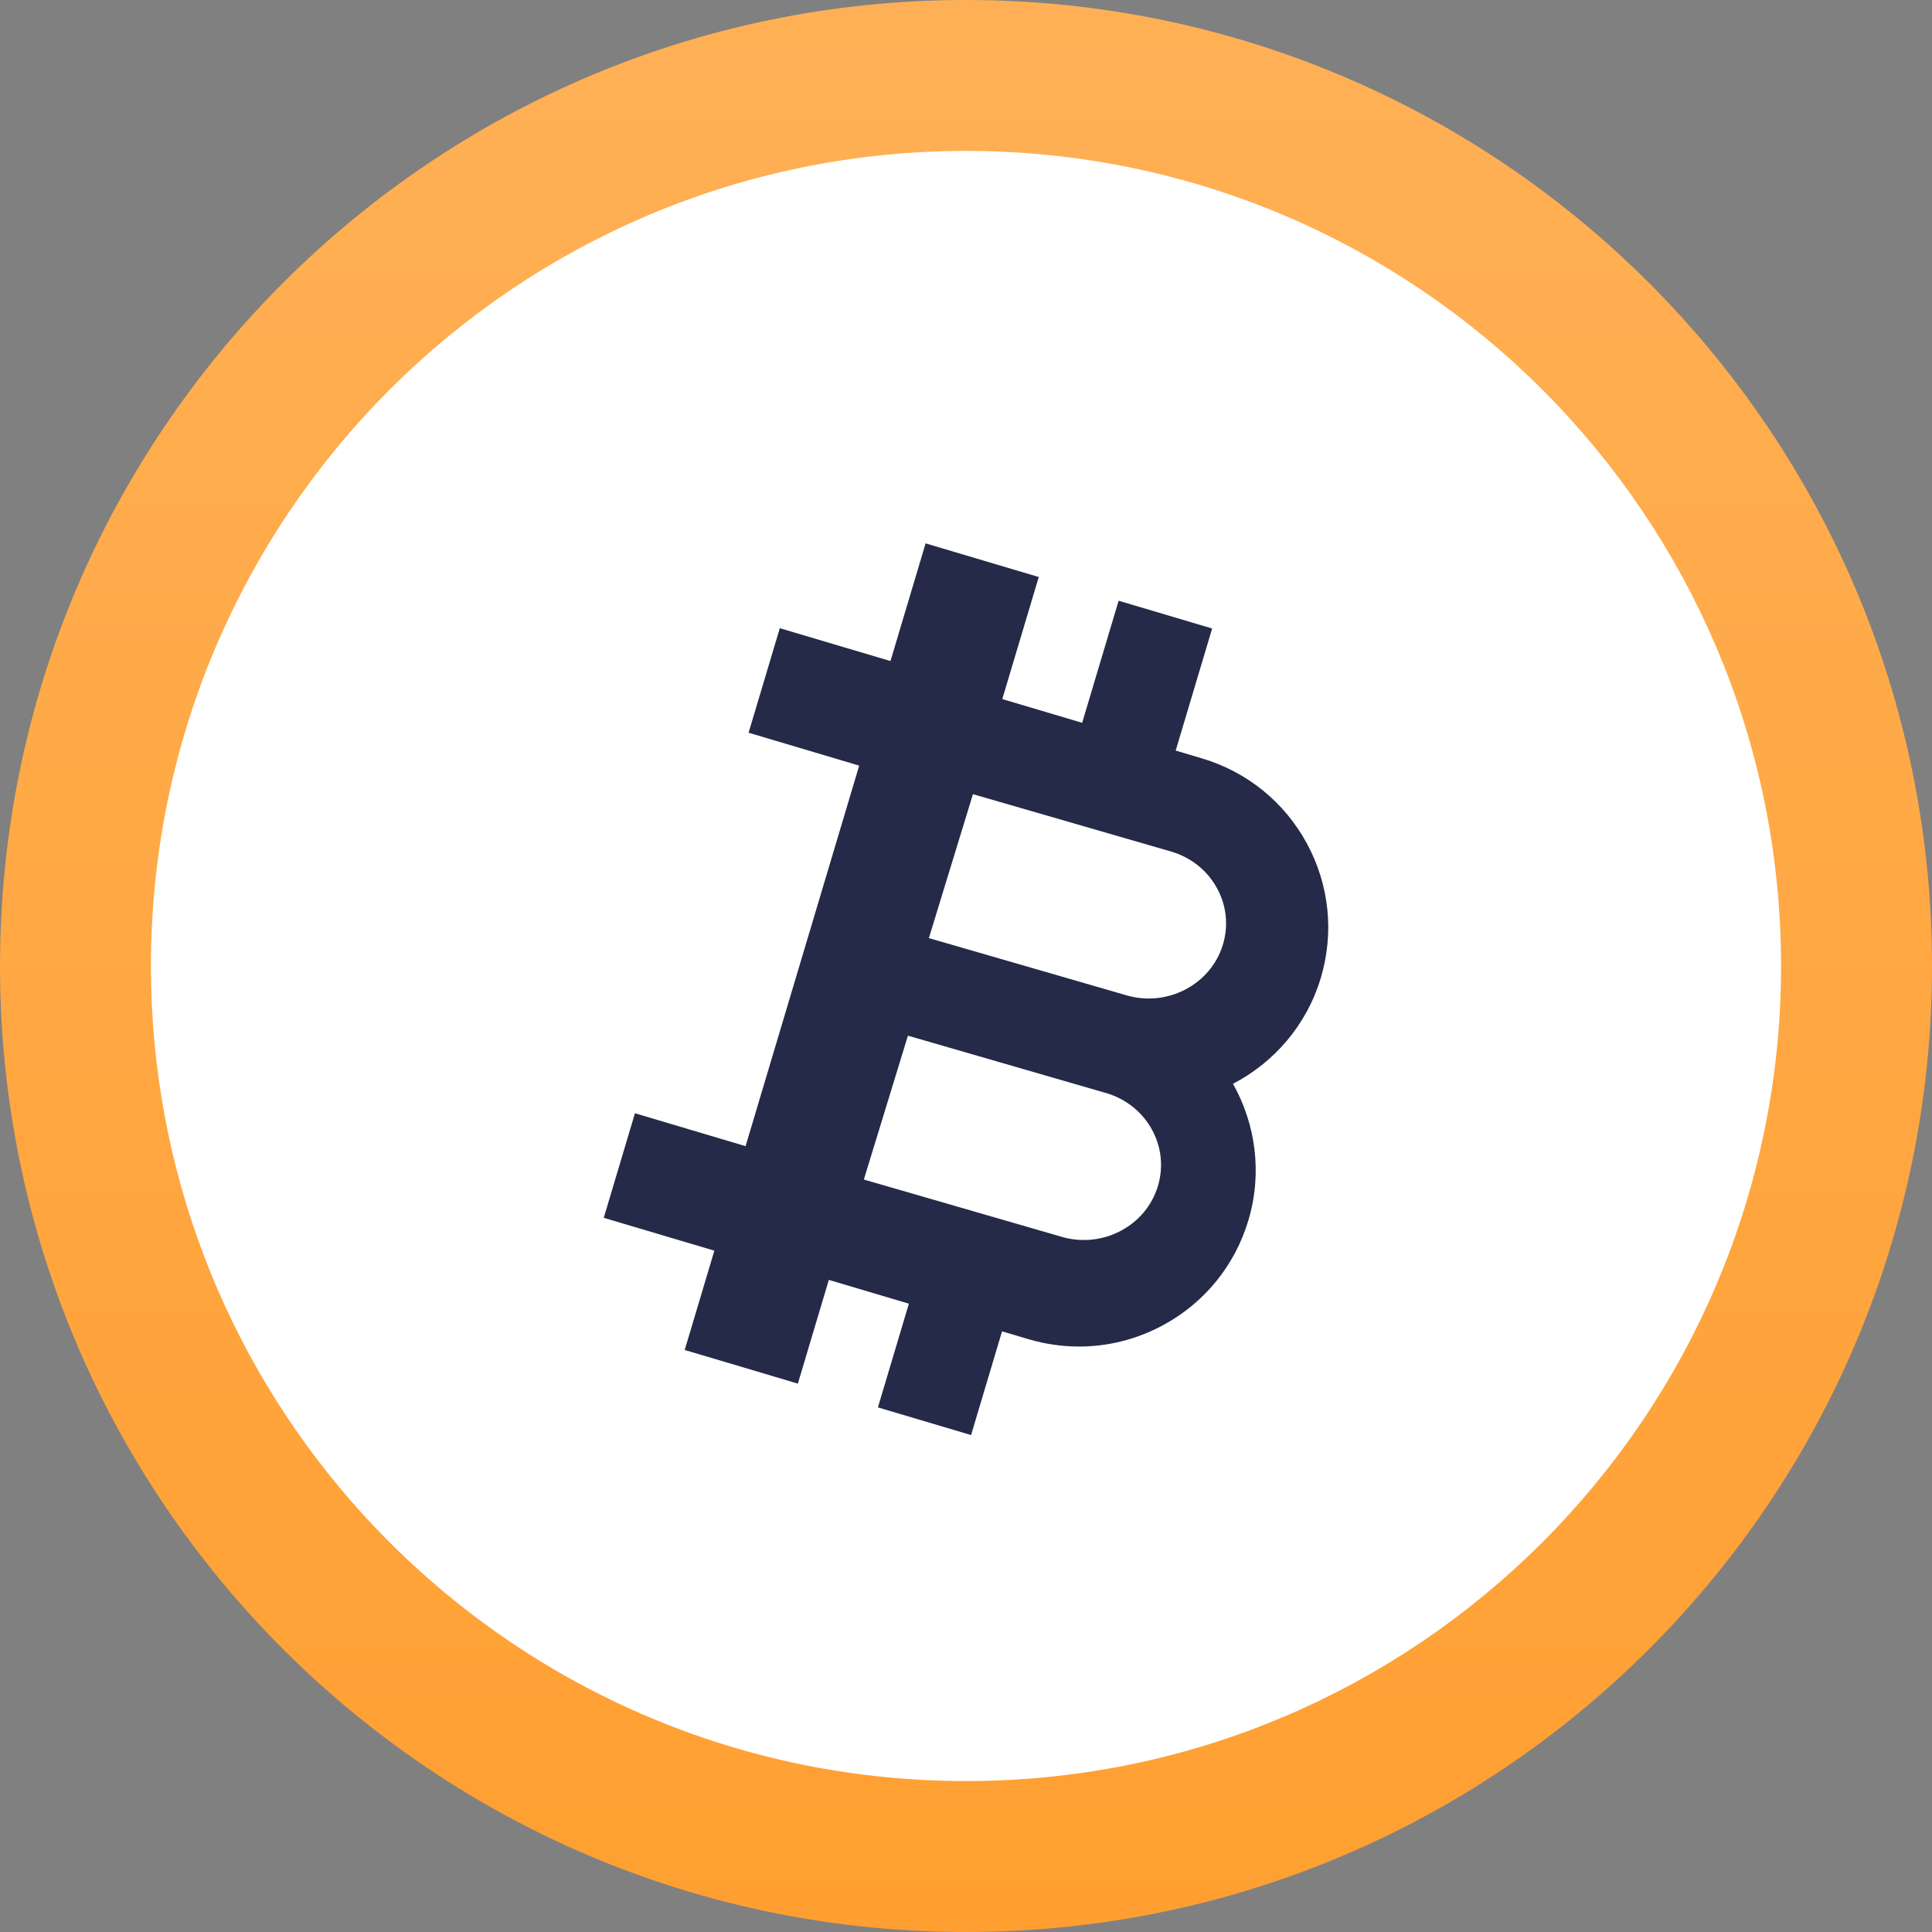 <?xml version="1.0" encoding="UTF-8"?>
<svg width="32px" height="32px" viewBox="0 0 32 32" version="1.1" xmlns="http://www.w3.org/2000/svg" xmlns:xlink="http://www.w3.org/1999/xlink">
    <rect x="0" y="0" width="32" height="32" fill="#808080" stroke="none"/>
    <title>ixBTC</title>
    <defs>
        <linearGradient x1="50%" y1="100%" x2="50%" y2="0%" id="linearGradient-1">
            <stop stop-color="#FF9F31" offset="0%"></stop>
            <stop stop-color="#FFB056" offset="100%"></stop>
        </linearGradient>
        <path d="M13,25 C9.381,25 6.136,23.398 3.935,20.864 C2.107,18.758 1,16.008 1,13 C1,6.373 6.373,1 13,1 C19.627,1 25,6.373 25,13 C25,19.627 19.627,25 13,25 Z" id="path-2"></path>
        <path d="M13,26 C9.079,26 5.564,24.264 3.18,21.519 C1.199,19.238 0,16.259 0,13 C0,5.82 5.82,0 13,0 C20.18,0 26,5.82 26,13 C26,20.18 20.18,26 13,26 Z" id="path-4"></path>
    </defs>
    <g id="Page-1" stroke="none" stroke-width="1" fill="none" fill-rule="evenodd">
        <g id="2442" transform="translate(-486, -3248)">
            <g id="ixBTC" transform="translate(486, 3248)">
                <g id="DF备份-26"></g>
                <path d="M16,32 C11.174,32 6.848,29.864 3.914,26.485 C1.476,23.677 0,20.011 0,16 C0,7.163 7.163,0 16,0 C24.837,0 32,7.163 32,16 C32,24.837 24.837,32 16,32 Z" id="Fill-504备份-21" fill="url(#linearGradient-1)"></path>
                <g id="ETH备份-22" transform="translate(3, 3)">
                    <mask id="mask-3" fill="white">
                        <use xlink:href="#path-2"></use>
                    </mask>
                    <path stroke="#FFFFFF" stroke-width="1.5" d="M13,0.25 C16.521,0.25 19.708,1.677 22.016,3.984 C24.323,6.292 25.75,9.479 25.75,13 C25.75,16.521 24.323,19.708 22.016,22.016 C19.708,24.323 16.521,25.75 13,25.75 C9.155,25.75 5.707,24.048 3.369,21.356 C1.426,19.118 0.25,16.196 0.25,13 C0.25,9.479 1.677,6.292 3.984,3.984 C6.292,1.677 9.479,0.25 13,0.25 L13,0.25 Z"></path>
                    <mask id="mask-5" fill="white">
                        <use xlink:href="#path-4"></use>
                    </mask>
                    <use id="蒙版备份" fill="#FFFFFF" xlink:href="#path-4"></use>
                </g>
                <path d="M19.177,19.649 C19.08,19.968 18.861,20.23 18.56,20.388 C18.26,20.546 17.914,20.581 17.586,20.486 L14.308,19.537 L15.038,17.154 L18.316,18.103 L18.317,18.103 C18.993,18.299 19.379,18.992 19.177,19.649 M20.153,14.703 C20.316,14.995 20.351,15.331 20.254,15.65 C20.053,16.307 19.338,16.682 18.663,16.487 L18.663,16.487 L15.385,15.538 L16.115,13.154 L19.393,14.103 C19.721,14.198 19.99,14.411 20.153,14.703 M19.904,12.56 L19.473,12.432 L20.077,10.41 L18.528,9.95 L17.924,11.972 L16.601,11.579 L17.205,9.557 L16.834,9.447 L15.331,9 L14.749,10.949 L12.916,10.405 L12.399,12.136 L14.231,12.681 L12.349,18.984 L10.517,18.439 L10,20.171 L11.832,20.715 L11.341,22.36 C11.087,22.285 11.211,22.322 11.712,22.47 C12.213,22.619 12.714,22.768 13.215,22.917 L13.728,21.199 L15.054,21.593 L14.541,23.311 L16.084,23.769 L16.597,22.051 L17.031,22.18 C17.308,22.262 17.591,22.303 17.872,22.303 C18.352,22.303 18.828,22.184 19.263,21.95 C19.951,21.578 20.453,20.961 20.677,20.213 C20.912,19.426 20.796,18.617 20.422,17.951 C21.101,17.598 21.641,16.983 21.877,16.196 C22.1,15.447 22.018,14.657 21.646,13.97 C21.273,13.284 20.654,12.782 19.904,12.56 Z" id="Fill-505" fill="#242A47"></path>
            </g>
        </g>
    </g>
</svg>